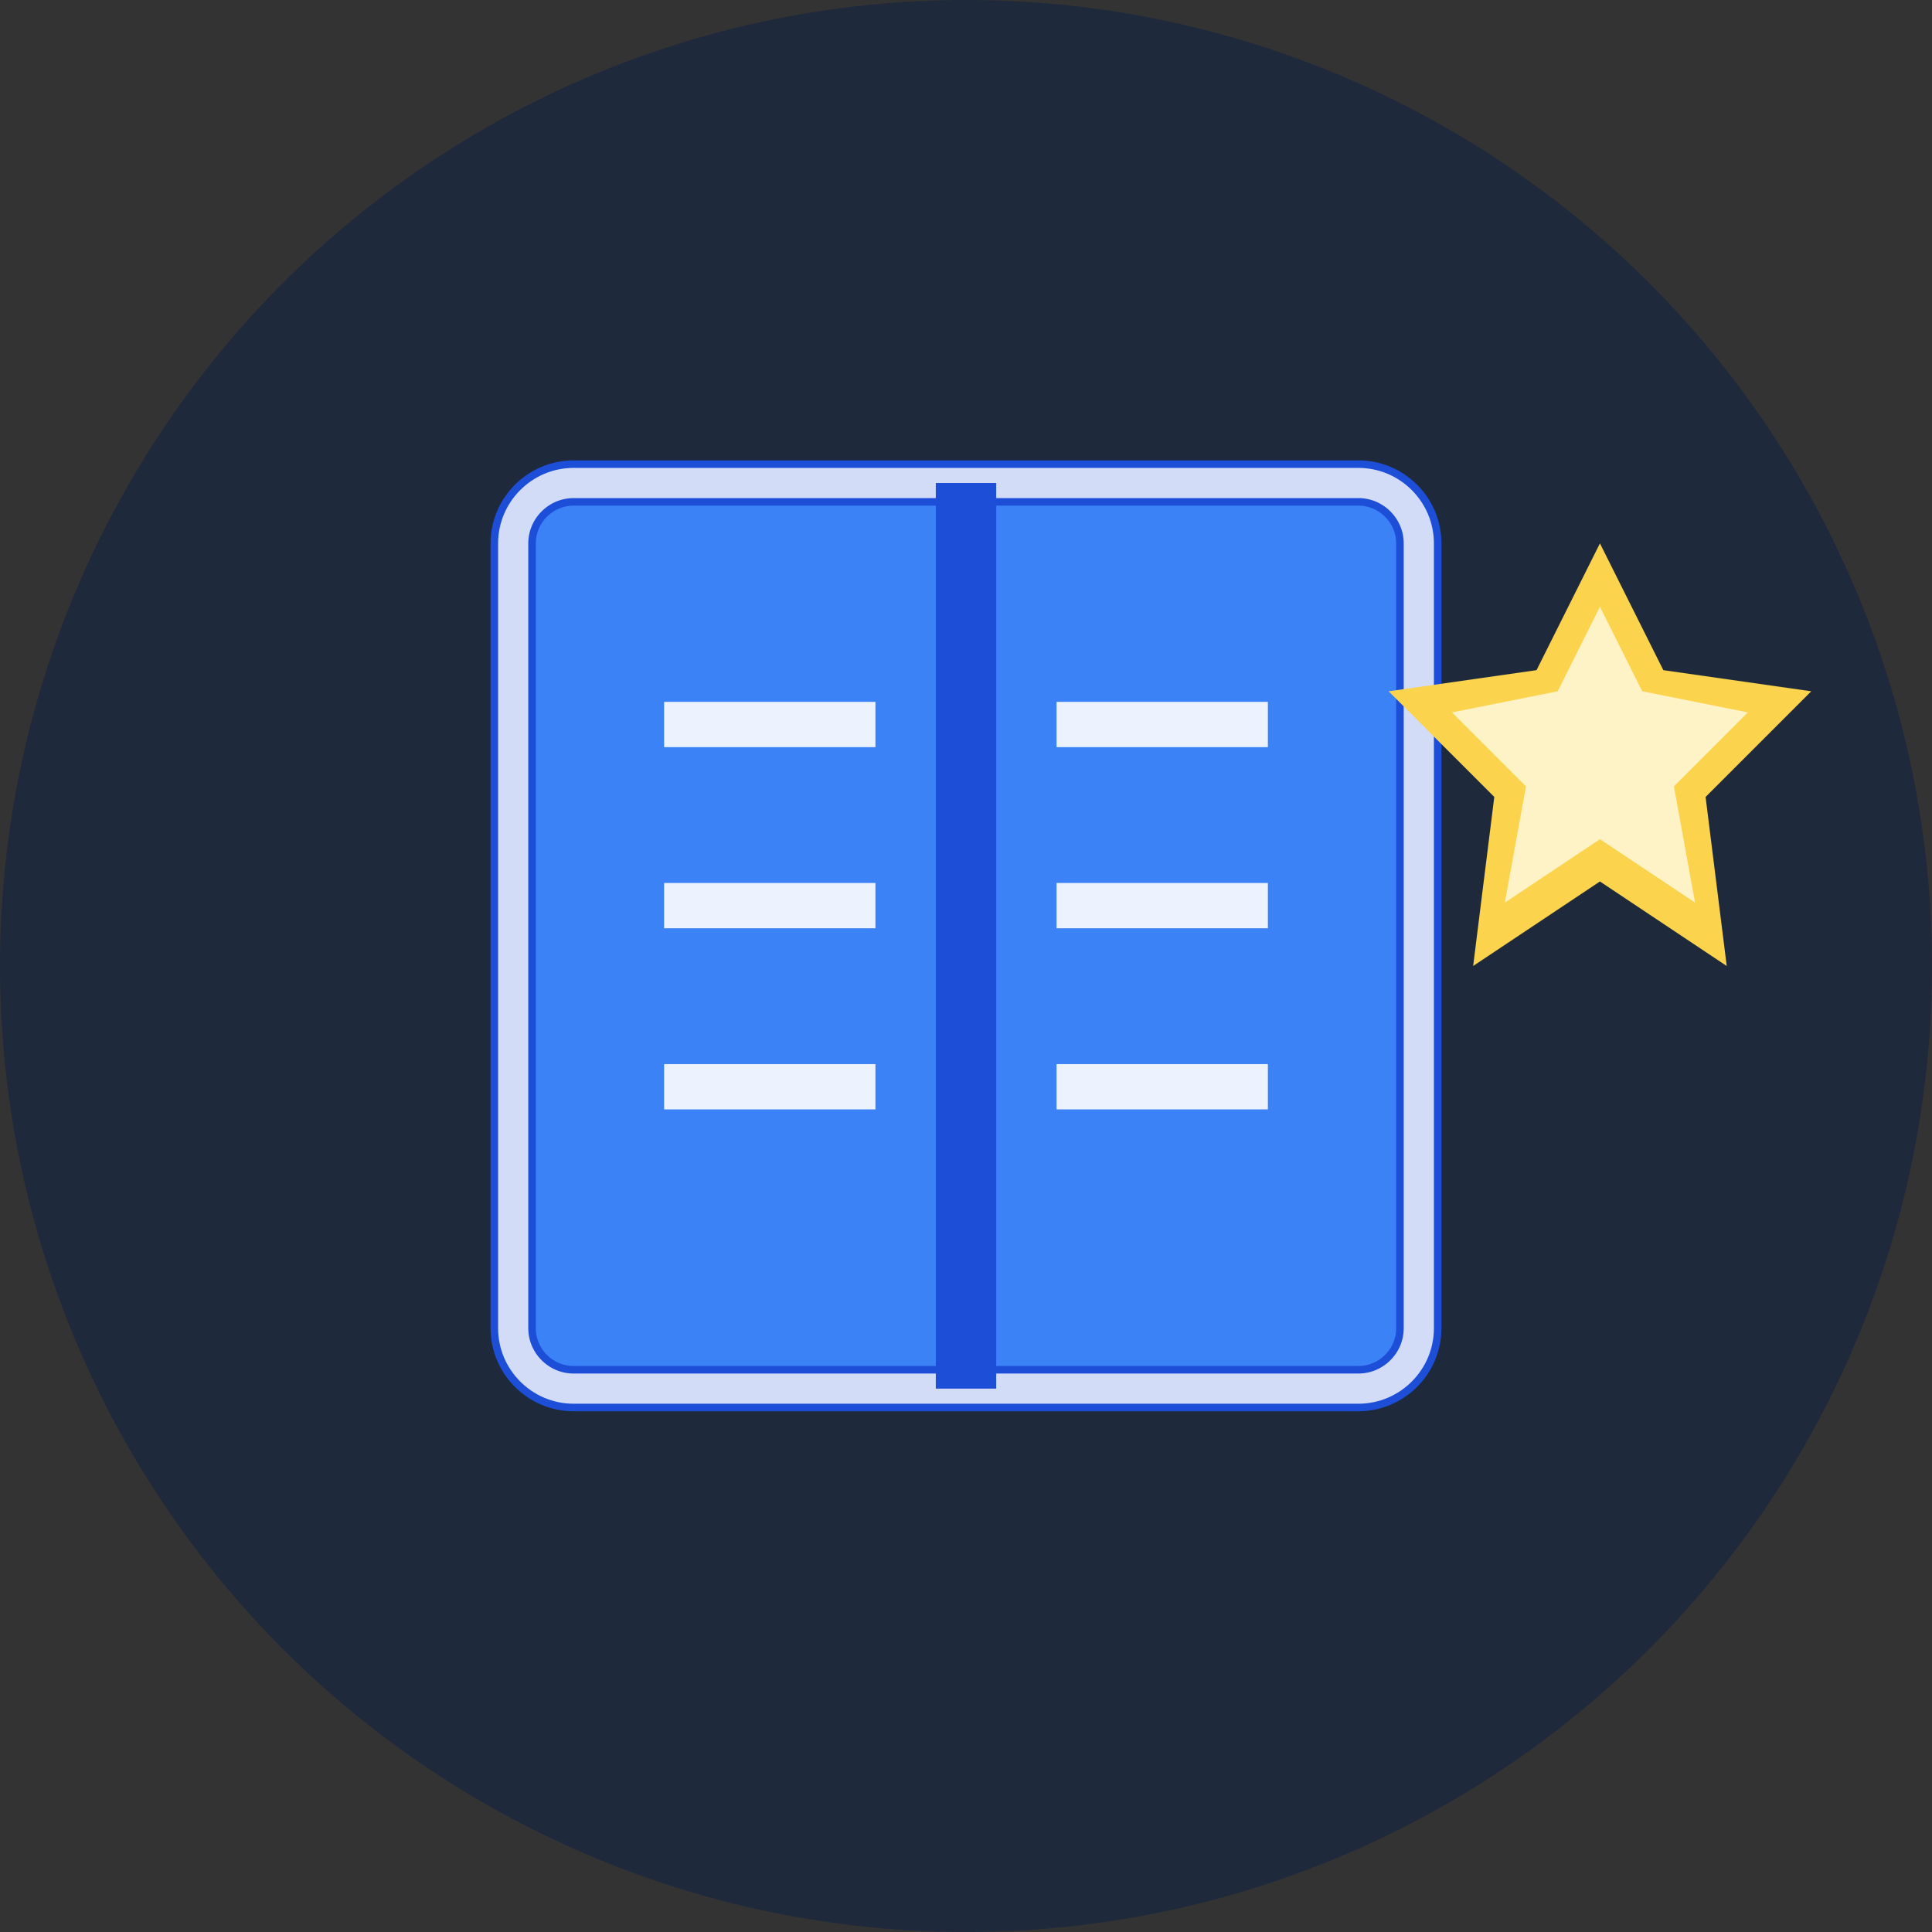 <svg xmlns="http://www.w3.org/2000/svg" viewBox="0 0 64 64">
  <rect x="0" y="0" width="64" height="64" fill="#333333" stroke="none"/>
  <!-- Background circle -->
  <circle cx="32" cy="32" r="32" fill="#1e293b" />
  
  <!-- Book base -->
  <path d="M17 18v26c0 1.1 0.9 2 2 2h26c1.1 0 2-0.9 2-2V18c0-1.1-0.9-2-2-2H19c-1.1 0-2 0.9-2 2z" fill="#3b82f6" />
  
  <!-- Book cover shadow -->
  <path d="M19 16c-1.1 0-2 0.9-2 2v26c0 1.1 0.9 2 2 2h26c1.1 0 2-0.9 2-2V18c0-1.1-0.9-2-2-2H19z" fill="none" stroke="#1d4ed8" stroke-width="1.5" />
  
  <!-- Book pages -->
  <path d="M19 16h26c1.1 0 2 0.9 2 2v26c0 1.1-0.9 2-2 2H19c-1.1 0-2-0.9-2-2V18c0-1.1 0.9-2 2-2z" fill="none" stroke="white" stroke-width="1" opacity="0.8" />
  
  <!-- Book spine line -->
  <line x1="32" y1="16" x2="32" y2="46" stroke="#1d4ed8" stroke-width="2" />
  
  <!-- Page lines -->
  <line x1="22" y1="24" x2="29" y2="24" stroke="white" stroke-width="1.5" opacity="0.9" />
  <line x1="22" y1="30" x2="29" y2="30" stroke="white" stroke-width="1.5" opacity="0.9" />
  <line x1="22" y1="36" x2="29" y2="36" stroke="white" stroke-width="1.5" opacity="0.9" />
  
  <line x1="35" y1="24" x2="42" y2="24" stroke="white" stroke-width="1.5" opacity="0.9" />
  <line x1="35" y1="30" x2="42" y2="30" stroke="white" stroke-width="1.5" opacity="0.9" />
  <line x1="35" y1="36" x2="42" y2="36" stroke="white" stroke-width="1.5" opacity="0.9" />
  
  <!-- Sparkle -->
  <g transform="translate(46, 18) scale(0.7)">
    <path d="M10 0L13 6L20 7L15 12L16 20L10 16L4 20L5 12L0 7L7 6Z" fill="#fcd34d" />
    <path d="M10 3L12 7L17 8L13.5 11.5L14.5 17L10 14L5.5 17L6.5 11.5L3 8L8 7Z" fill="#fef3c7" />
  </g>
</svg>